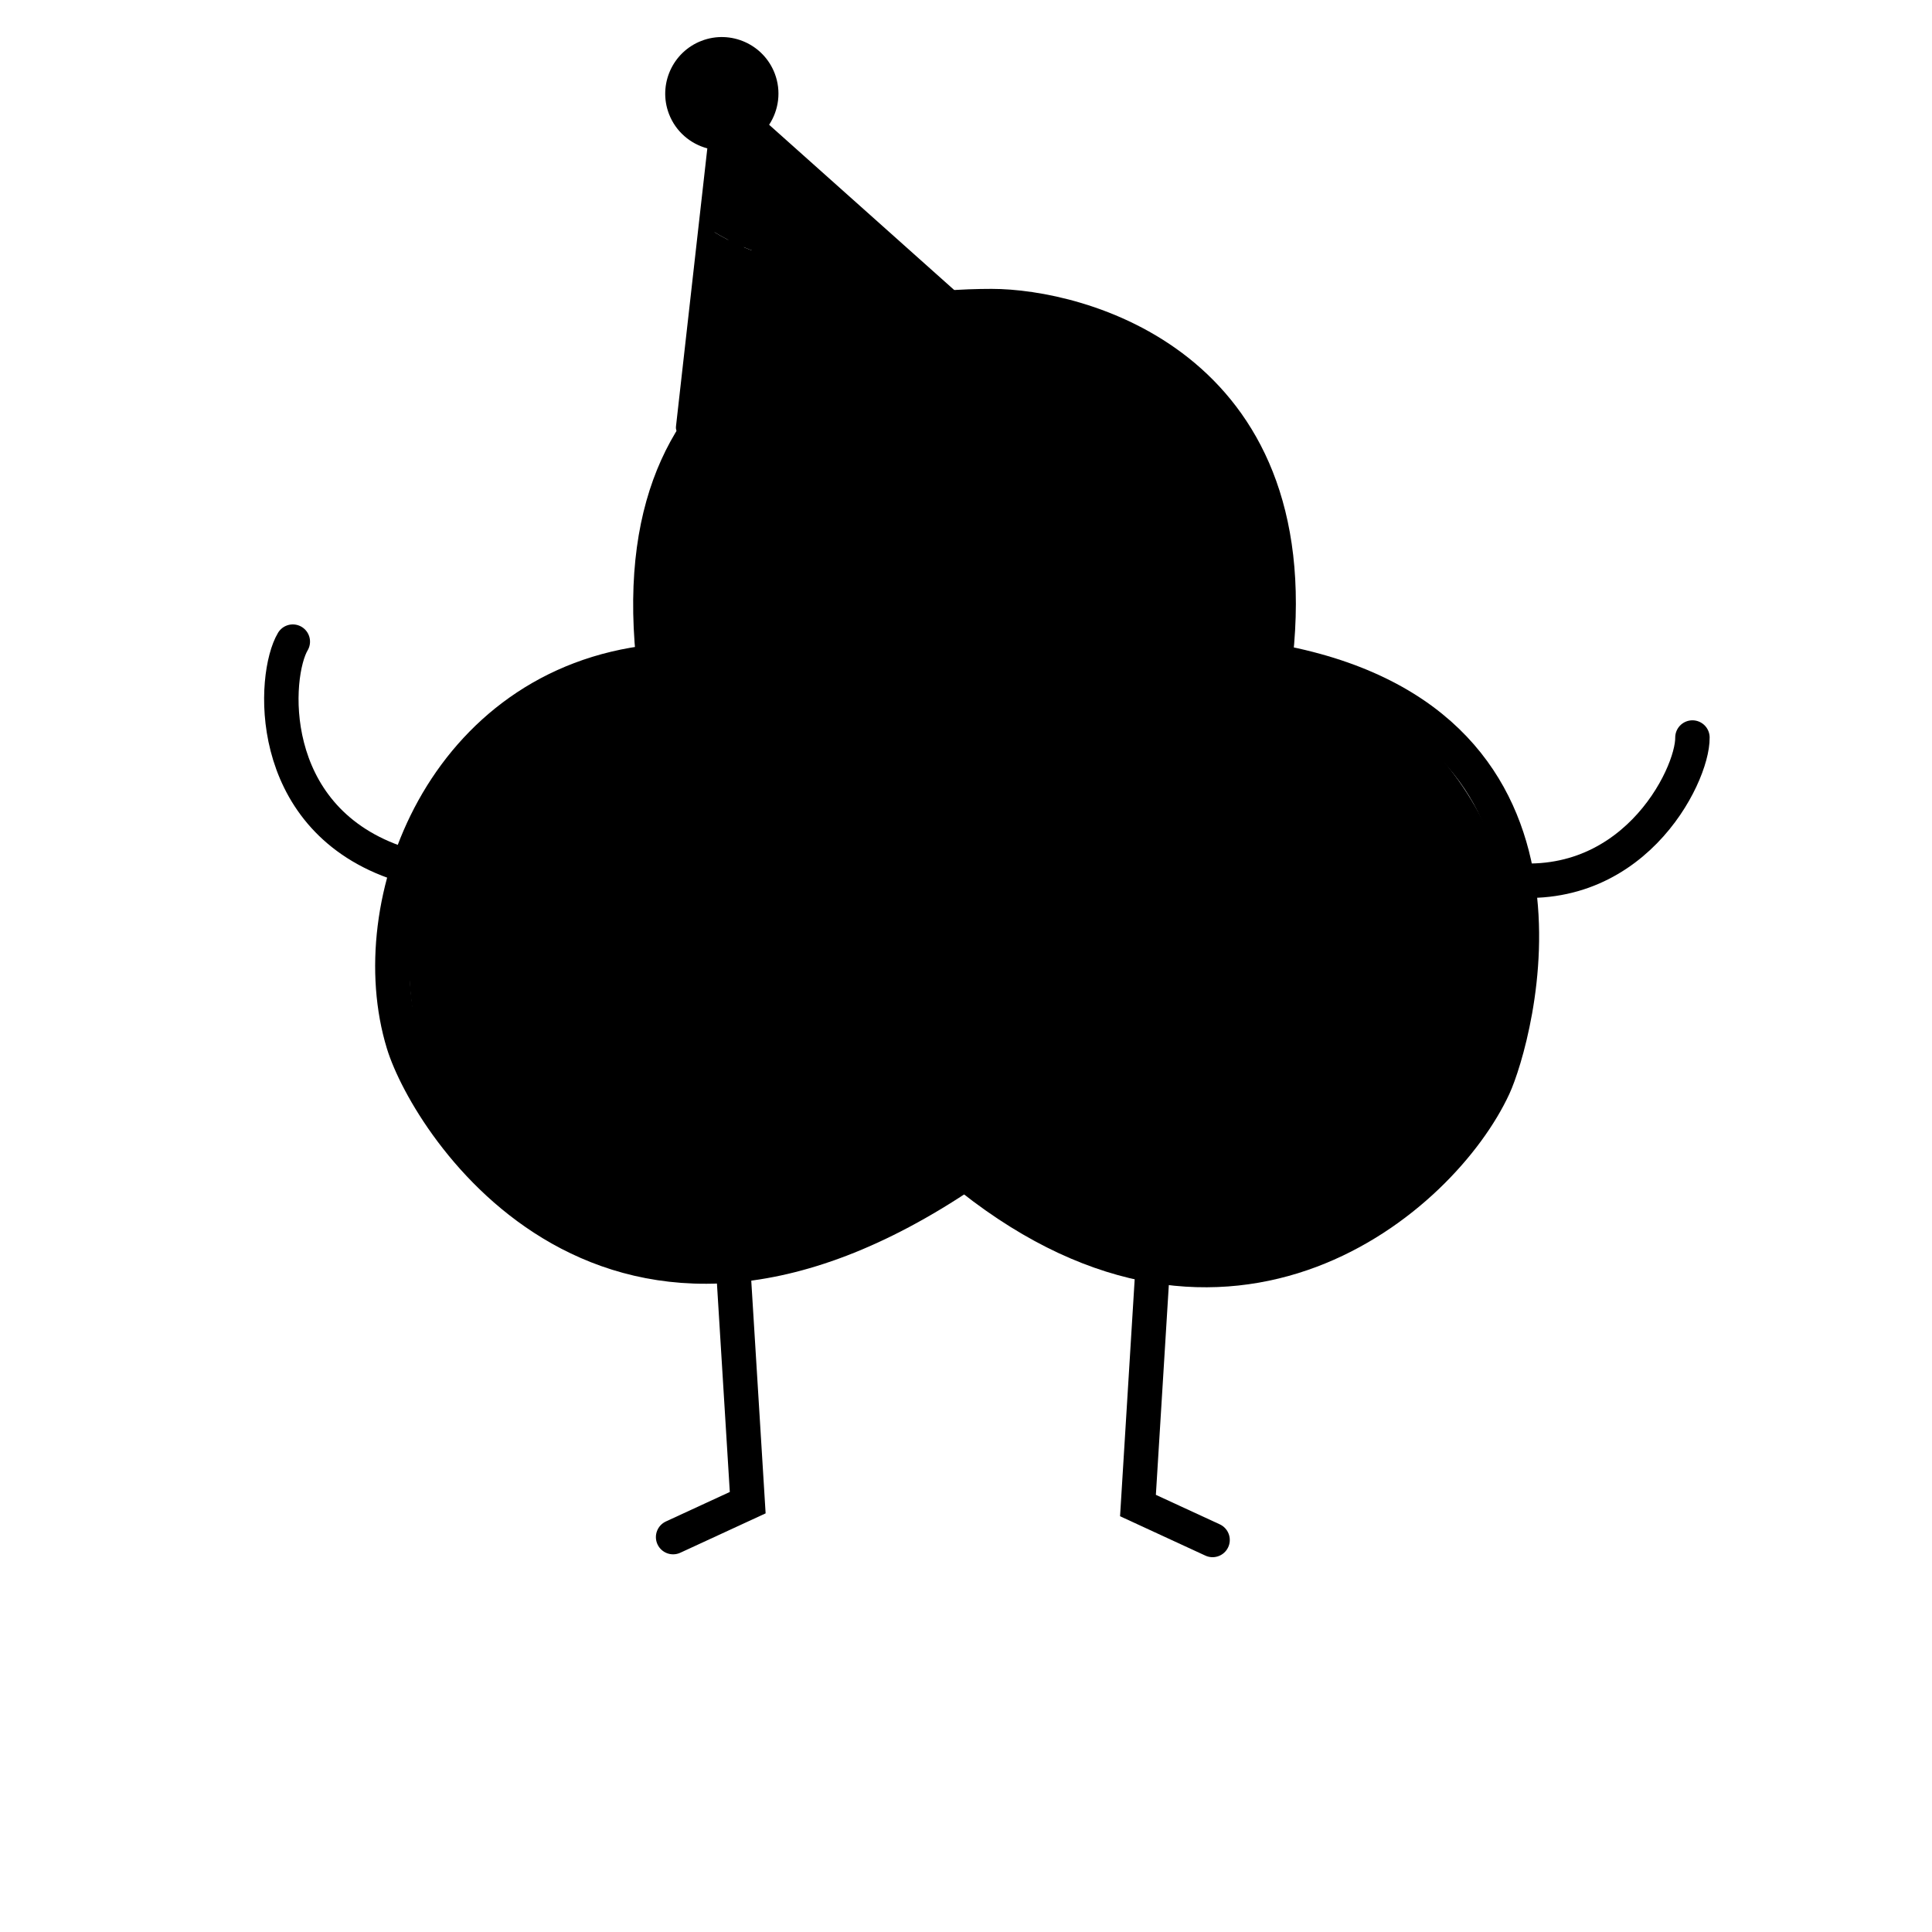 <svg width="446" height="446" viewBox="0 0 446 446" fill="none" xmlns="http://www.w3.org/2000/svg">
<g clip-path="url(#clip0_55_117)">
<path d="M345 202.59C376.398 208.26 390.813 179.205 390.696 170.258" stroke="#A855F7" style="stroke:#A855F7;stroke:color(display-p3 0.659 0.333 0.969);stroke-opacity:1;" stroke-width="7.949" stroke-linecap="round"/>
<path d="M91 198.968C60.974 188.179 63.018 155.81 67.593 148.12" stroke="#A855F7" style="stroke:#A855F7;stroke:color(display-p3 0.659 0.333 0.969);stroke-opacity:1;" stroke-width="7.949" stroke-linecap="round"/>
<path d="M169.297 293.233L172.609 346.889L155.387 354.838" stroke="#A855F7" style="stroke:#A855F7;stroke:color(display-p3 0.659 0.333 0.969);stroke-opacity:1;" stroke-width="7.949" stroke-linecap="round"/>
<path d="M266.01 293.896L262.698 347.551L279.92 355.5" stroke="#A855F7" style="stroke:#A855F7;stroke:color(display-p3 0.659 0.333 0.969);stroke-opacity:1;" stroke-width="7.949" stroke-linecap="round"/>
<path d="M240.176 222.355C240.176 262.597 207.553 295.22 167.31 295.22C127.068 295.22 94.445 262.597 94.445 222.355C94.445 182.113 127.068 149.49 167.31 149.49C207.553 149.49 240.176 182.113 240.176 222.355Z" fill="#F6EDFF" style="fill:#F6EDFF;fill:color(display-p3 0.966 0.929 1);fill-opacity:1;"/>
<path d="M350.136 222.355C350.136 262.597 317.513 295.22 277.271 295.22C237.028 295.22 204.405 262.597 204.405 222.355C204.405 182.113 237.028 149.49 277.271 149.49C317.513 149.49 350.136 182.113 350.136 222.355Z" fill="#F6EDFF" style="fill:#F6EDFF;fill:color(display-p3 0.966 0.929 1);fill-opacity:1;"/>
<path d="M295.818 142.865C295.818 183.108 263.195 215.731 222.953 215.731C182.71 215.731 150.088 183.108 150.088 142.865C150.088 102.623 182.71 70 222.953 70C263.195 70 295.818 102.623 295.818 142.865Z" fill="#F6EDFF" style="fill:#F6EDFF;fill:color(display-p3 0.966 0.929 1);fill-opacity:1;"/>
<path d="M150.751 151.476C143.464 77.949 203.081 70.662 228.916 70.662C248.788 70.662 301.781 83.91 294.494 151.476" stroke="#A855F7" style="stroke:#A855F7;stroke:color(display-p3 0.659 0.333 0.969);stroke-opacity:1;" stroke-width="7.949" stroke-linecap="round"/>
<path d="M295.155 152.802C371.334 167.256 349.565 240.597 344.837 250.839C332.913 276.673 283.893 319.067 224.275 272.036" stroke="#A855F7" style="stroke:#A855F7;stroke:color(display-p3 0.659 0.333 0.969);stroke-opacity:1;" stroke-width="7.949" stroke-linecap="round"/>
<path d="M222.953 270.711C140.814 326.354 98.796 259.45 93.119 240.902C83.184 208.444 102.393 158.101 150.749 152.802" stroke="#A855F7" style="stroke:#A855F7;stroke:color(display-p3 0.659 0.333 0.969);stroke-opacity:1;" stroke-width="7.949" stroke-linecap="round"/>
<circle cx="171.285" cy="185.26" r="20.535" stroke="#A855F7" style="stroke:#A855F7;stroke:color(display-p3 0.659 0.333 0.969);stroke-opacity:1;" stroke-width="6.624"/>
<circle cx="271.971" cy="185.26" r="20.535" stroke="#A855F7" style="stroke:#A855F7;stroke:color(display-p3 0.659 0.333 0.969);stroke-opacity:1;" stroke-width="6.624"/>
<path d="M192.482 185.259C209.042 166.049 240.176 171.349 250.112 185.259" stroke="#A855F7" style="stroke:#A855F7;stroke:color(display-p3 0.659 0.333 0.969);stroke-opacity:1;" stroke-width="7.949" stroke-linecap="round"/>
<path d="M162.309 189.299C171.418 180.19 181.928 187.898 182.629 189.299" stroke="#A855F7" style="stroke:#A855F7;stroke:color(display-p3 0.659 0.333 0.969);stroke-opacity:1;" stroke-width="4.204" stroke-linecap="round"/>
<path d="M264.309 188.299C273.418 179.19 283.928 186.898 284.629 188.299" stroke="#A855F7" style="stroke:#A855F7;stroke:color(display-p3 0.659 0.333 0.969);stroke-opacity:1;" stroke-width="4.204" stroke-linecap="round"/>
<path d="M193.807 107.757C196.456 130.942 221.132 126.935 228.252 120.343C246.137 103.783 226.265 92.522 217.654 99.146C197.738 114.465 230.902 134.254 245.475 122.33" stroke="#A855F7" style="stroke:#A855F7;stroke:color(display-p3 0.659 0.333 0.969);stroke-opacity:1;" stroke-width="7.949" stroke-linecap="round"/>
<g clip-path="url(#clip1_55_117)">
<path d="M177.861 31.648L191.53 43.852C183.323 43.662 173.972 41.904 164.924 36.819L165.386 32.713C167.103 32.908 168.892 32.705 170.617 32.046C172.342 31.387 173.809 30.346 174.959 29.056L177.861 31.648Z" fill="#FFA233" style="fill:#FFA233;fill:color(display-p3 1 0.635 0.2);fill-opacity:1;"/>
<path d="M164.924 36.819C173.973 41.904 183.324 43.662 191.53 43.852L209.514 59.907C199.006 62.165 180.214 63.749 163.159 52.484L164.924 36.819Z" fill="#F9EACD" style="fill:#F9EACD;fill:color(display-p3 0.977 0.918 0.804);fill-opacity:1;"/>
<path d="M163.158 52.484C180.214 63.749 199.005 62.164 209.514 59.907L218.698 68.107C218.698 68.107 187.938 80.438 162.116 61.73L163.158 52.484Z" fill="#FFA233" style="fill:#FFA233;fill:color(display-p3 1 0.635 0.2);fill-opacity:1;"/>
<path d="M162.117 61.73C187.939 80.438 218.699 68.108 218.699 68.108L224.501 73.288C220.862 77.766 215.926 81.92 210.235 85.533C204.073 87.15 180.644 91.975 160.239 78.389L162.117 61.73Z" fill="#F9EACD" style="fill:#F9EACD;fill:color(display-p3 0.977 0.918 0.804);fill-opacity:1;"/>
<path d="M160.239 78.389C180.644 91.975 204.073 87.15 210.235 85.533C201.792 90.897 191.688 95.071 181.703 97.353C174.379 96.081 166.533 93.348 159.144 88.108L160.239 78.389Z" fill="#FFA233" style="fill:#FFA233;fill:color(display-p3 1 0.635 0.2);fill-opacity:1;"/>
<path d="M159.144 88.108C166.533 93.349 174.379 96.081 181.704 97.354C173.356 99.264 165.091 99.853 157.948 98.709L159.144 88.108Z" fill="#F9EACD" style="fill:#F9EACD;fill:color(display-p3 0.977 0.918 0.804);fill-opacity:1;"/>
<path d="M165.387 32.712C161.377 32.257 157.755 29.636 156.216 25.606C154.017 19.851 156.901 13.404 162.656 11.205C168.411 9.007 174.859 11.89 177.057 17.645C178.596 21.675 177.643 26.045 174.959 29.056C174.521 29.547 174.037 30.003 173.51 30.415C172.654 31.084 171.685 31.638 170.617 32.046C168.892 32.705 167.103 32.907 165.387 32.712Z" fill="#7BA9D6" style="fill:#7BA9D6;fill:color(display-p3 0.482 0.663 0.839);fill-opacity:1;"/>
<path d="M156.043 98.494L163.018 36.612C163.019 36.607 163.02 36.6 163.02 36.594L163.284 34.251C159.364 33.205 155.98 30.36 154.425 26.289C151.853 19.556 155.239 11.986 161.972 9.414C168.705 6.842 176.275 10.227 178.847 16.96C180.402 21.032 179.776 25.408 177.552 28.801L179.136 30.216C179.141 30.22 179.145 30.224 179.149 30.228L225.777 71.858C226.542 72.54 226.634 73.701 225.989 74.496C219.289 82.742 207.911 90.35 194.773 95.368C190.604 96.96 186.392 98.238 182.248 99.187C182.165 99.212 182.081 99.231 181.995 99.244C173.204 101.231 164.731 101.735 157.645 100.601C156.634 100.439 155.928 99.511 156.043 98.494ZM208.958 61.979C200.354 63.712 187.723 64.7 174.708 60.264C173.707 59.923 173.171 58.834 173.512 57.832C173.854 56.83 174.943 56.294 175.945 56.636C186.789 60.331 197.396 60.004 205.328 58.739L190.769 45.741C181.997 45.445 173.855 43.455 166.515 39.818L164.148 60.819C174.264 67.831 186.263 70.929 199.834 70.029C206.391 69.595 211.797 68.276 214.958 67.336L208.958 61.979ZM167.093 34.69L166.974 35.748C172.803 38.837 179.208 40.785 186.089 41.562L176.937 33.391C175.887 33.13 174.851 32.842 173.84 32.529C173.059 33.046 172.211 33.488 171.301 33.836C170.16 34.271 168.996 34.532 167.836 34.639C167.741 34.648 167.645 34.657 167.549 34.664C167.475 34.669 167.402 34.673 167.328 34.676C167.249 34.681 167.171 34.687 167.093 34.69ZM163.34 12.995C158.581 14.812 156.189 20.163 158.006 24.921C159.31 28.335 162.434 30.532 165.853 30.828C165.864 30.829 165.875 30.83 165.887 30.831C166.616 30.891 167.359 30.865 168.1 30.746C168.115 30.743 168.131 30.741 168.146 30.739C168.275 30.717 168.405 30.692 168.533 30.665C168.572 30.657 168.611 30.648 168.65 30.639C168.764 30.614 168.878 30.587 168.992 30.556C169.051 30.54 169.11 30.523 169.169 30.506C169.267 30.478 169.366 30.45 169.464 30.418C169.557 30.388 169.649 30.354 169.742 30.321C169.805 30.298 169.869 30.278 169.932 30.254C169.995 30.23 170.056 30.202 170.119 30.177C170.21 30.14 170.301 30.104 170.391 30.064C170.485 30.022 170.577 29.978 170.668 29.933C170.724 29.906 170.78 29.88 170.834 29.852C170.939 29.799 171.042 29.743 171.145 29.686C171.18 29.667 171.215 29.647 171.249 29.627C171.363 29.562 171.476 29.494 171.586 29.425C171.6 29.416 171.614 29.407 171.627 29.398C172.257 28.994 172.828 28.519 173.33 27.989C173.34 27.979 173.348 27.97 173.357 27.96C175.707 25.46 176.57 21.742 175.266 18.328C173.449 13.57 168.098 11.177 163.34 12.995ZM221.829 73.471L218.279 70.302C215.712 71.194 209.011 73.247 200.221 73.846C193.697 74.291 187.374 73.834 181.428 72.488C175.038 71.041 169.078 68.558 163.666 65.098L162.276 77.424C171.165 83.037 180.639 84.962 187.122 85.579C188.176 85.679 188.949 86.615 188.849 87.669C188.777 88.419 188.282 89.027 187.623 89.279C187.357 89.381 187.063 89.424 186.759 89.395C180.234 88.774 170.854 86.901 161.803 81.62L161.177 87.18C167.223 91.271 174.104 94.032 181.654 95.394C185.535 94.489 189.486 93.284 193.405 91.787C205.178 87.29 215.419 80.675 221.829 73.471ZM172.446 96.982C168.286 95.58 164.357 93.732 160.696 91.443L160.062 97.064C163.862 97.499 168.047 97.462 172.446 96.982Z" fill="#A855F7" style="fill:#A855F7;fill:color(display-p3 0.659 0.333 0.969);fill-opacity:1;"/>
<path d="M170.65 58.086C170.173 58.268 169.625 58.26 169.13 58.02L169.007 57.963C168.05 57.511 167.64 56.368 168.092 55.411C168.544 54.453 169.686 54.044 170.643 54.495L170.802 54.571C171.754 55.032 172.153 56.179 171.69 57.131C171.469 57.589 171.09 57.918 170.65 58.086Z" fill="#A855F7" style="fill:#A855F7;fill:color(display-p3 0.659 0.333 0.969);fill-opacity:1;"/>
<path d="M192.873 85.78L193.009 85.78C194.067 85.772 194.932 86.624 194.939 87.683C194.945 88.505 194.432 89.211 193.707 89.488C193.498 89.567 193.272 89.612 193.036 89.613L192.883 89.614C191.824 89.616 190.964 88.76 190.961 87.702C190.959 86.643 191.815 85.783 192.873 85.78Z" fill="#A855F7" style="fill:#A855F7;fill:color(display-p3 0.659 0.333 0.969);fill-opacity:1;"/>
</g>
<g clip-path="url(#clip2_55_117)">
<path d="M248.988 231.053C248.917 229.055 247.234 227.489 245.236 227.56C243.239 227.632 241.672 229.315 241.743 231.312C241.815 233.31 243.498 234.877 245.495 234.805L245.495 234.805C247.493 234.734 249.06 233.05 248.988 231.053ZM245.409 232.39C244.743 232.414 244.182 231.892 244.158 231.226C244.134 230.56 244.657 229.999 245.322 229.975C245.988 229.951 246.549 230.473 246.573 231.139C246.597 231.805 246.075 232.366 245.409 232.39Z" fill="#A855F7" style="fill:#A855F7;fill:color(display-p3 0.659 0.333 0.969);fill-opacity:1;"/>
<path d="M243.08 198.037C243.009 196.04 241.325 194.473 239.328 194.544C237.331 194.616 235.764 196.299 235.835 198.297C235.907 200.294 237.59 201.861 239.587 201.789C241.585 201.718 243.152 200.035 243.08 198.037ZM239.501 199.374C238.834 199.398 238.274 198.878 238.25 198.21C238.226 197.544 238.749 196.983 239.415 196.959C240.08 196.936 240.641 197.458 240.665 198.124C240.689 198.789 240.167 199.351 239.501 199.374Z" fill="#A855F7" style="fill:#A855F7;fill:color(display-p3 0.659 0.333 0.969);fill-opacity:1;"/>
<path d="M241.649 224.42C242.137 224.874 242.902 224.847 243.356 224.358C243.811 223.87 243.784 223.106 243.295 222.651C242.807 222.196 242.042 222.224 241.588 222.712C241.133 223.2 241.16 223.965 241.649 224.42Z" fill="#A855F7" style="fill:#A855F7;fill:color(display-p3 0.659 0.333 0.969);fill-opacity:1;"/>
<path d="M233.715 209.771C234.203 210.226 234.968 210.198 235.422 209.71C235.877 209.222 235.85 208.457 235.361 208.002C234.873 207.548 234.108 207.575 233.654 208.064C233.199 208.552 233.226 209.316 233.715 209.771Z" fill="#A855F7" style="fill:#A855F7;fill:color(display-p3 0.659 0.333 0.969);fill-opacity:1;"/>
<path d="M256.686 219.378C256.198 218.924 255.433 218.951 254.979 219.44L254.156 220.324C253.701 220.812 253.728 221.577 254.217 222.032C254.705 222.486 255.47 222.459 255.924 221.97L256.747 221.086C257.202 220.598 257.175 219.833 256.686 219.378Z" fill="#A855F7" style="fill:#A855F7;fill:color(display-p3 0.659 0.333 0.969);fill-opacity:1;"/>
<path d="M252.57 223.8C252.081 223.346 251.317 223.373 250.862 223.861L250.039 224.746C249.584 225.234 249.612 225.999 250.1 226.453C250.589 226.908 251.353 226.881 251.808 226.392L252.631 225.508C253.086 225.02 253.058 224.255 252.57 223.8Z" fill="#A855F7" style="fill:#A855F7;fill:color(display-p3 0.659 0.333 0.969);fill-opacity:1;"/>
<path d="M252.448 220.385L251.563 219.562C251.075 219.107 250.31 219.135 249.856 219.623C249.401 220.112 249.428 220.876 249.917 221.331L250.801 222.154C251.29 222.609 252.054 222.581 252.509 222.093C252.964 221.604 252.936 220.84 252.448 220.385Z" fill="#A855F7" style="fill:#A855F7;fill:color(display-p3 0.659 0.333 0.969);fill-opacity:1;"/>
<path d="M256.87 224.501L255.985 223.678C255.497 223.224 254.732 223.251 254.278 223.739C253.823 224.228 253.85 224.992 254.339 225.447L255.223 226.27C255.712 226.725 256.476 226.697 256.931 226.209C257.385 225.721 257.358 224.956 256.87 224.501Z" fill="#A855F7" style="fill:#A855F7;fill:color(display-p3 0.659 0.333 0.969);fill-opacity:1;"/>
<path d="M218.501 222.5V216L233 214V223L218.501 222.5Z" fill="#FFA233" style="fill:#FFA233;fill:color(display-p3 1 0.635 0.2);fill-opacity:1;"/>
<path d="M253.227 216.461C254.707 214.895 255.48 212.842 255.402 210.68C255.338 208.884 254.579 207.221 253.263 205.997C251.948 204.773 250.235 204.134 248.44 204.198C245.341 204.309 242.911 206.92 243.022 210.019C243.119 212.754 245.256 214.155 247.216 214.085C248.964 214.023 250.69 212.755 250.607 210.454C250.583 209.787 250.023 209.266 249.357 209.29C248.69 209.313 248.168 209.873 248.192 210.54C248.226 211.489 247.541 211.656 247.13 211.67C246.525 211.692 245.487 211.35 245.437 209.932C245.373 208.165 246.759 206.676 248.526 206.613C250.901 206.528 252.902 208.391 252.988 210.766C253.042 212.276 252.503 213.709 251.471 214.8C250.439 215.892 249.03 216.523 247.503 216.577L234 217.061L233.87 213.439C233.858 213.099 233.703 212.781 233.445 212.561C233.187 212.342 232.848 212.241 232.511 212.283L218.068 214.106C217.448 214.184 216.99 214.723 217.012 215.348L217.271 222.593C217.283 222.925 217.429 223.223 217.656 223.434C217.86 223.625 218.131 223.745 218.43 223.757L232.959 224.349C233.295 224.363 233.622 224.235 233.861 223.998C234.099 223.761 234.228 223.435 234.216 223.098L234.086 219.476L247.589 218.992C249.754 218.915 251.756 218.016 253.227 216.461ZM219.646 221.388L219.467 216.365L226.688 215.454L226.911 221.684L219.646 221.388ZM229.333 221.783L229.095 215.15L231.502 214.846L231.754 221.881L229.333 221.783Z" fill="#A855F7" style="fill:#A855F7;fill:color(display-p3 0.659 0.333 0.969);fill-opacity:1;"/>
</g>
<ellipse cx="212.5" cy="219" rx="3.5" ry="4" fill="#A855F7" style="fill:#A855F7;fill:color(display-p3 0.659 0.333 0.969);fill-opacity:1;"/>
</g>
<defs>
<clipPath id="clip0_55_117">
<rect width="446" height="446" fill="white" style="fill:white;fill-opacity:1;"/>
</clipPath>
<clipPath id="clip1_55_117">
<rect width="92" height="92" fill="white" style="fill:white;fill-opacity:1;" transform="matrix(-0.934 0.357 0.357 0.934 204.944 -7)"/>
</clipPath>
<clipPath id="clip2_55_117">
<rect width="37.025" height="37.025" fill="white" style="fill:white;fill-opacity:1;" transform="translate(238.227 192) rotate(42.949)"/>
</clipPath>
</defs>
</svg>
